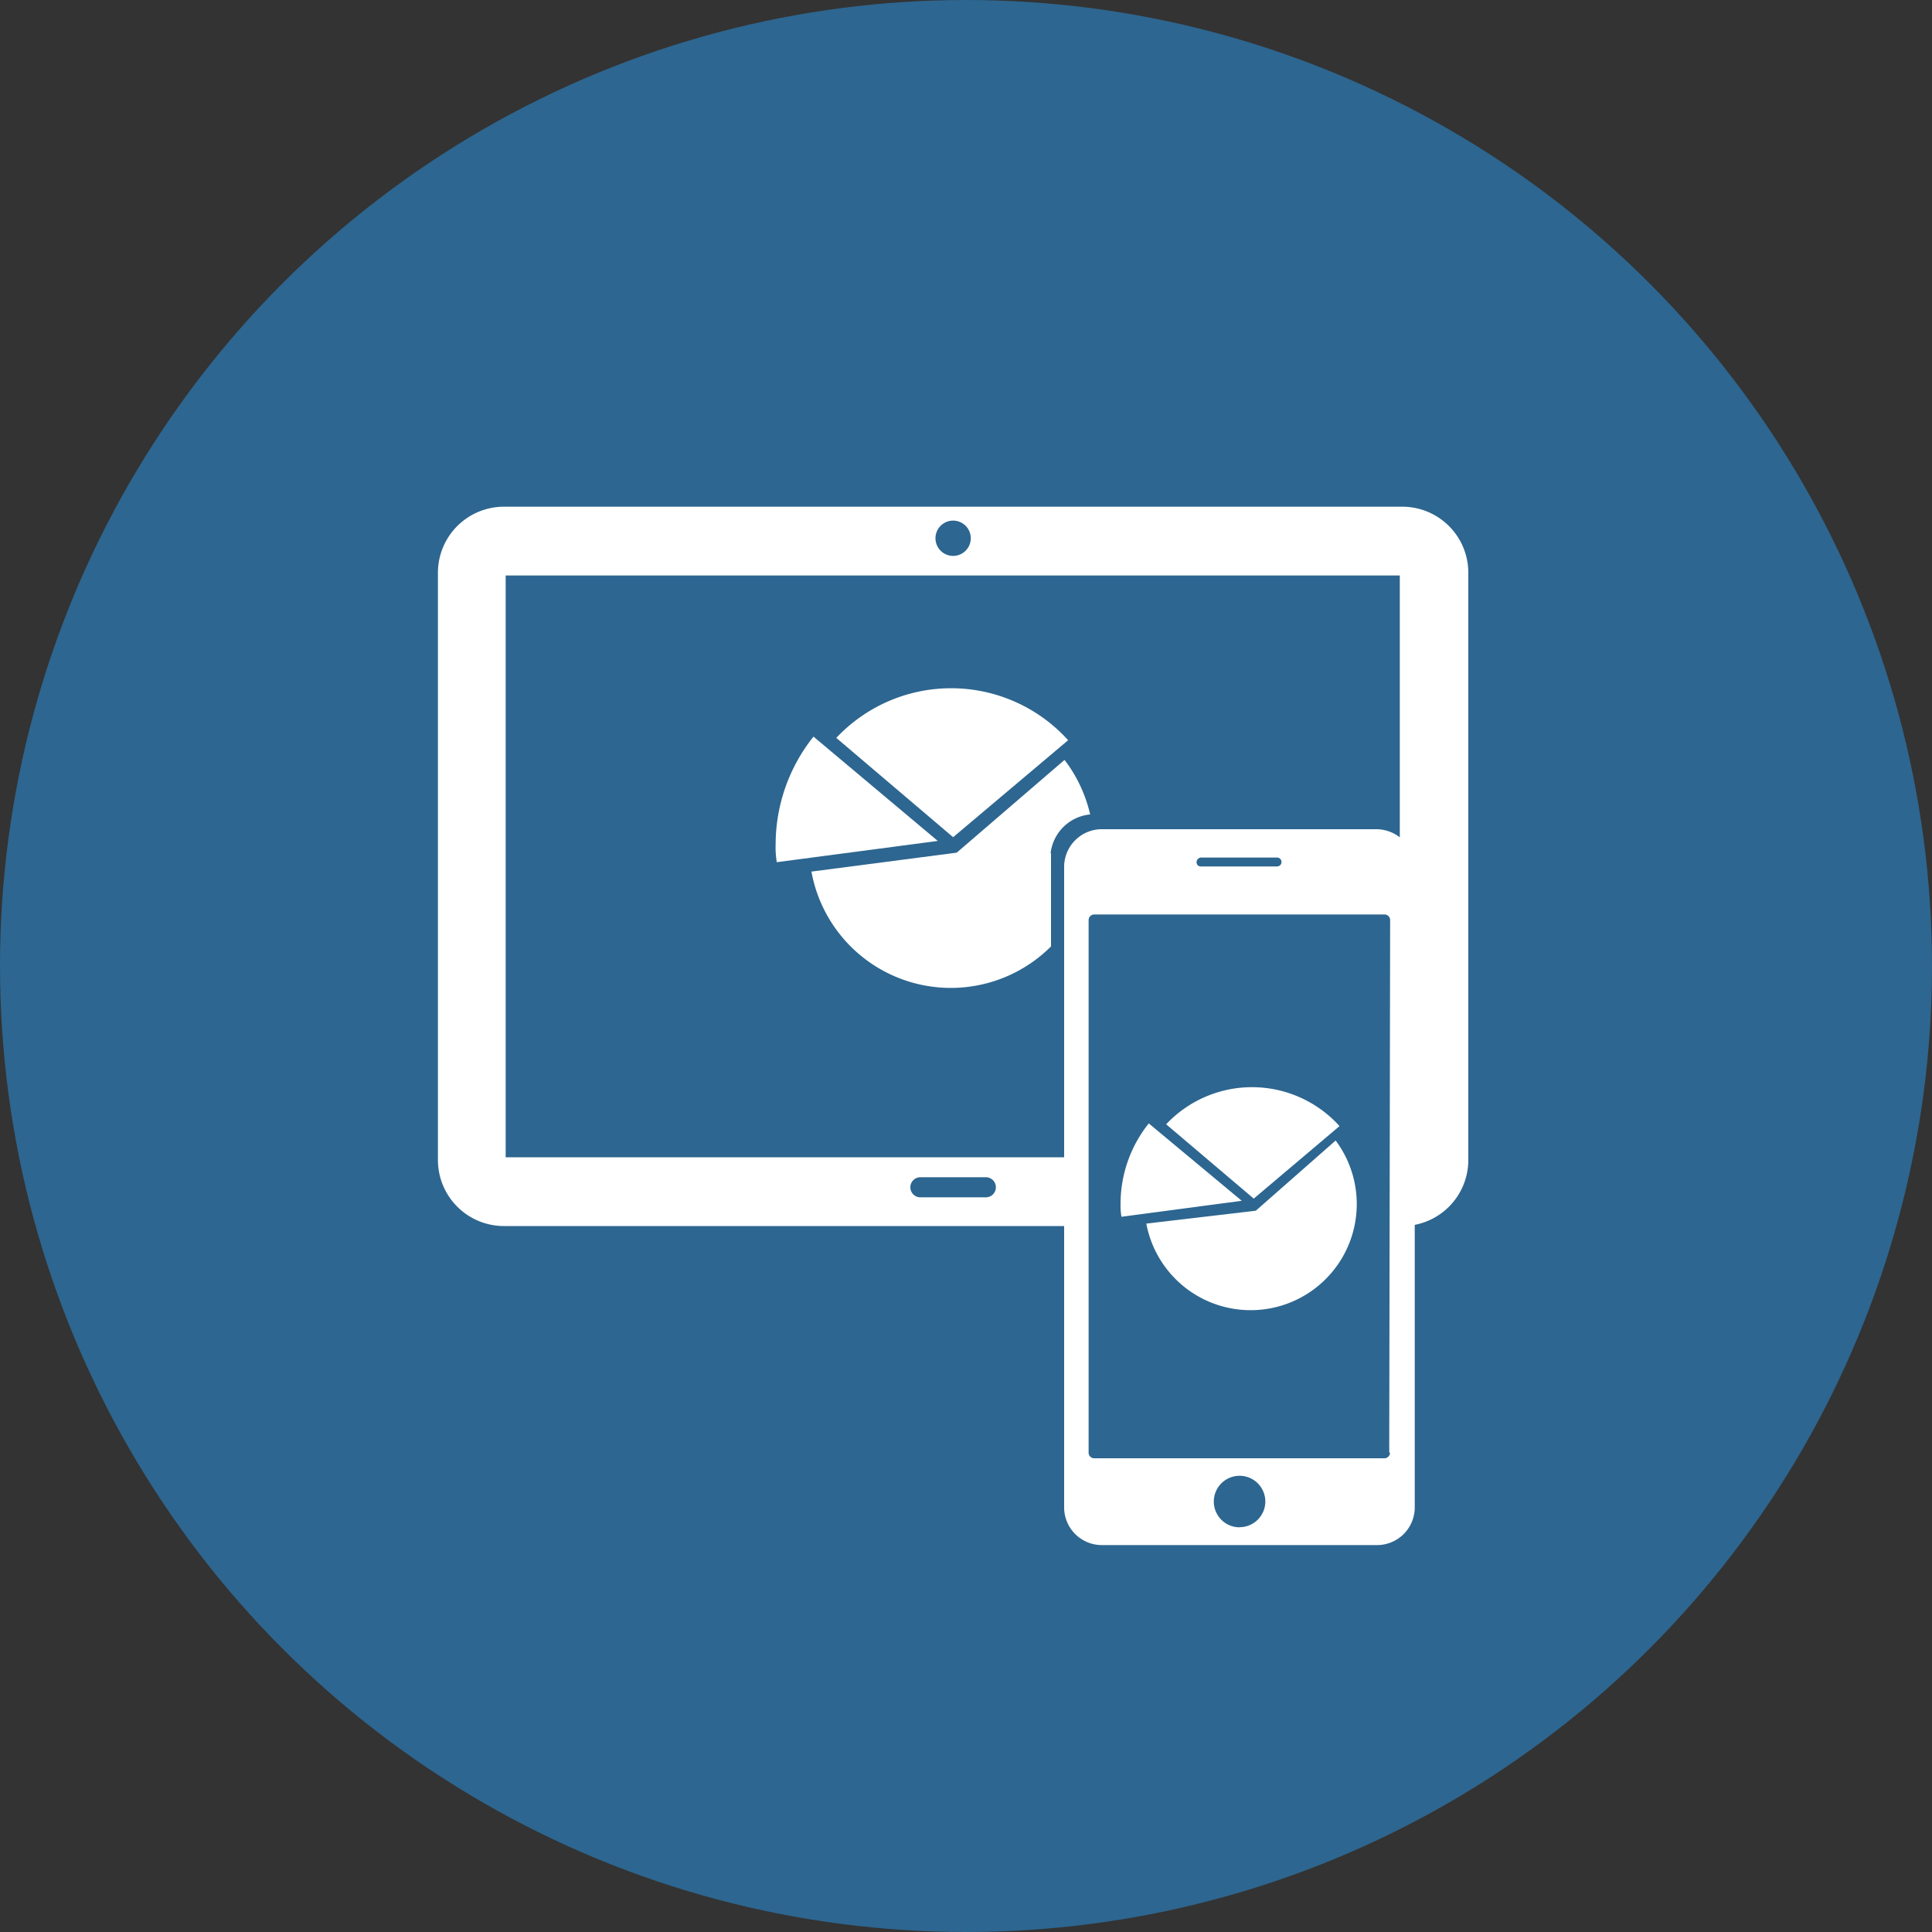 <svg id="Camada_1" data-name="Camada 1" xmlns="http://www.w3.org/2000/svg" viewBox="0 0 150 150"><rect x="0" y="0" width="150" height="150" fill="#333333" stroke="none"/><defs><style>.cls-1{fill:#2d6690;}.cls-2{fill:#fff;}</style></defs><title>sem-titulo-6</title><circle class="cls-1" cx="75" cy="75" r="75"/><path class="cls-2" d="M63.16,57.19a13.44,13.44,0,0,0-2.94,8.37,6.82,6.82,0,0,0,.09,1.38l12.5-1.65Z"/><path class="cls-2" d="M82.93,57.47a12.24,12.24,0,0,0-18-.18L74,65Z"/><path class="cls-2" d="M108.92,39.34H39.08A5.13,5.13,0,0,0,34,44.47V90.06a5.13,5.13,0,0,0,5.13,5.13H84.26V89.85h-45V44.68h69.42V70.43h0V95.19h0.2A5.13,5.13,0,0,0,114,90.06V44.47A5.13,5.13,0,0,0,108.92,39.34ZM71.46,91.4h5.08a0.78,0.78,0,0,1,0,1.56H71.46A0.78,0.78,0,0,1,71.46,91.4ZM74,43.16a1.37,1.37,0,1,1,1.37-1.37A1.37,1.37,0,0,1,74,43.16Z"/><path class="cls-2" d="M106.77,64.38H85.62a2.93,2.93,0,0,0-3,3v49.58a2.93,2.93,0,0,0,3,3h21.22a2.93,2.93,0,0,0,3-3V67.33A3,3,0,0,0,106.77,64.38Zm-13.53,2.2h5.91a0.34,0.34,0,1,1,0,.69H93.24a0.32,0.32,0,0,1-.34-0.34A0.37,0.37,0,0,1,93.24,66.58Zm3,52a2,2,0,1,1,2-2A2,2,0,0,1,96.19,118.57Zm11.68-5.77a0.44,0.44,0,0,1-.41.41H84.93a0.44,0.44,0,0,1-.41-0.41V71.45A0.44,0.44,0,0,1,84.93,71h22.59a0.44,0.44,0,0,1,.41.41l-0.07,41.34h0Z"/><path class="cls-2" d="M81.57,66.24a3.42,3.42,0,0,1,3-3h0.07A11,11,0,0,0,82.65,59L74.28,66.2,63,67.67a11,11,0,0,0,18.6,5.81V66.24Z"/><path class="cls-2" d="M97.5,94L89,95a8.24,8.24,0,1,0,14.7-6.45Z"/><path class="cls-2" d="M89.19,87.22A10,10,0,0,0,87,93.47a5.07,5.07,0,0,0,.07,1l9.34-1.24Z"/><path class="cls-2" d="M104,87.43a9.15,9.15,0,0,0-13.46-.14l6.8,5.77Z"/></svg>